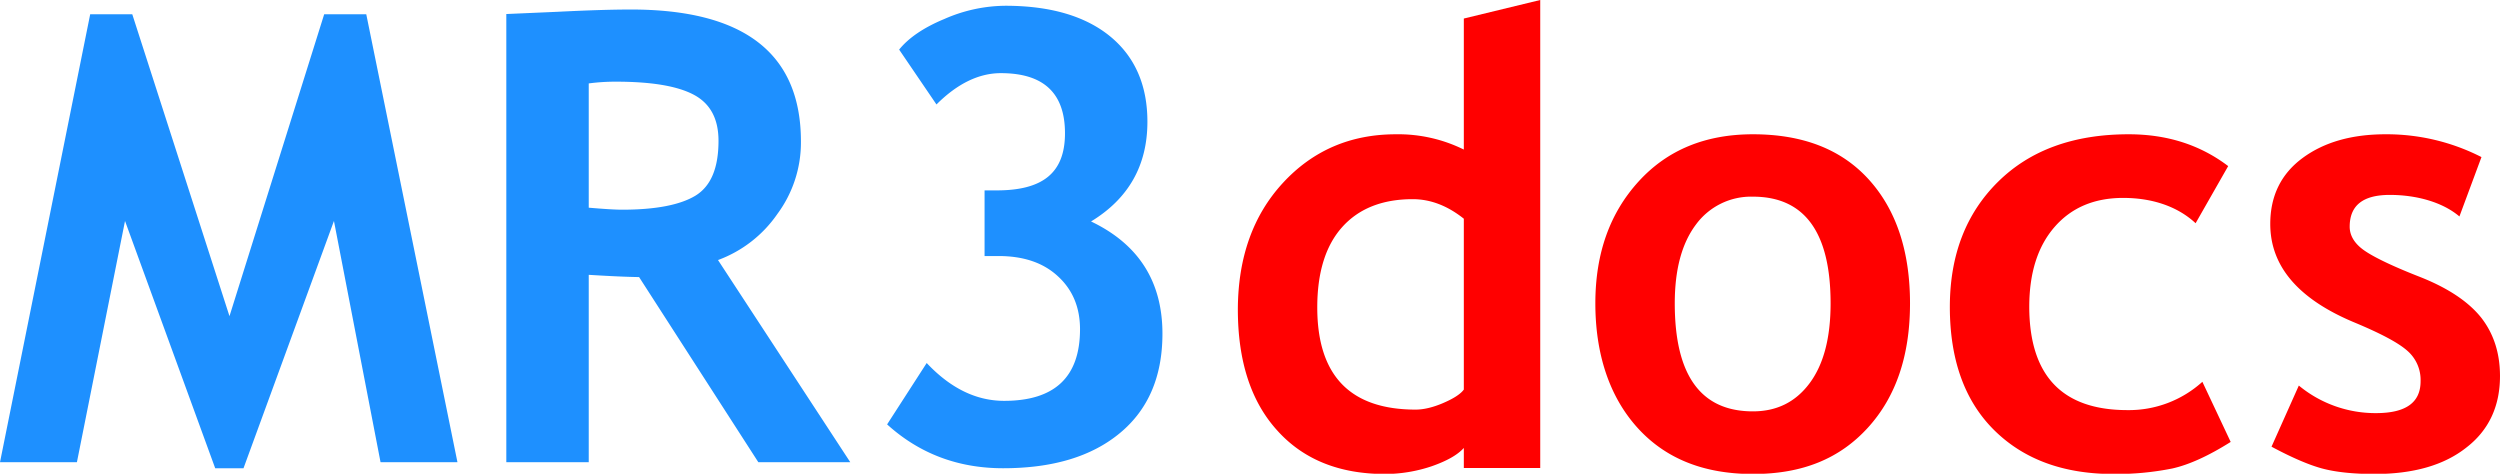 <svg id="Layer_2" data-name="Layer 2" xmlns="http://www.w3.org/2000/svg" viewBox="0 0 997.9 189.1"><defs><style>.cls-1{fill:red;}.cls-2{fill:#1E90FF;}</style></defs><title>mr3docs</title><path class="cls-1" d="M109.3-11.4a59,59,0,0,0-27.1-6.1Q55-17.5,37.1,1.9t-18,50.5q0,31,15.7,48.3c10.4,11.6,24.8,17.4,43,17.4A58.7,58.7,0,0,0,96.5,115c6-2.1,10.3-4.5,12.8-7.3v8h30.5V-71.1l-30.5,7.4Zm0,95.8c-1.3,1.8-4.1,3.6-8.3,5.4s-7.9,2.6-10.9,2.6q-39.3,0-39.3-40.8c0-13.9,3.3-24.6,9.9-32S76.7,8.4,88.9,8.4q10.6,0,20.4,7.8ZM224.7-17.5c-18.9,0-34.1,6.2-45.6,18.8S161.8,30,161.8,50s5.5,37,16.6,49.4,26.4,18.7,46.3,18.7,34.7-6.2,45.9-18.5S287.4,70.8,287.4,50,281.9,12.6,270.9.5,244.5-17.5,224.7-17.5Zm22.6,99.4c-5.6,7.5-13.1,11.2-22.6,11.2q-31.2,0-31.2-43.1c0-13.5,2.8-23.9,8.4-31.4A27.3,27.3,0,0,1,224.7,7.4c20.6,0,31,14.2,31,42.6C255.7,63.8,252.9,74.4,247.3,81.9ZM374.2,92.6q-39.1,0-39.2-41.2c0-13.6,3.4-24.2,10.1-31.9S360.9,7.9,372.5,7.9s21.7,3.4,28.9,10.1l13-22.8c-11.2-8.5-24.4-12.7-39.7-12.7q-33,0-52.2,19T303.3,51.4c0,20.9,5.8,37.3,17.5,49s27.6,17.7,47.8,17.7a113.8,113.8,0,0,0,23.5-2.2c6.7-1.5,14.4-5,23.3-10.6l-11.3-24A43.7,43.7,0,0,1,374.2,92.6ZM515.4,55.7c-5.1-6.4-13.3-11.9-24.8-16.4s-18.9-8.2-22.4-10.8-5.3-5.7-5.3-9.1c0-8.5,5.3-12.7,16-12.7s21.1,2.9,27.8,8.6l8.8-23.7a83.1,83.1,0,0,0-38.3-9.1c-13.4,0-24.4,3.1-33,9.4s-13,15.1-13,26.4q0,25.4,33.8,39.4c10.3,4.3,17.3,8,20.9,11.2a15.4,15.4,0,0,1,5.3,12.2c0,8.5-5.9,12.7-17.8,12.7a48,48,0,0,1-30.8-11l-10.9,24.4c8.2,4.4,15,7.3,20.2,8.7s12.2,2.2,20.9,2.2q23.3,0,36.6-10.5c9-6.9,13.5-16.5,13.5-28.6C522.9,69.9,520.4,62.1,515.4,55.7Z" transform="translate(475 71.1)"/><path class="cls-2" d="M-345.6-65.4-383.4,55.1-422.2-65.4H-439l-36,178.8h30.7l19.2-96.3,36,98.7h11.3l36.1-98.7,18.6,96.3h30.7L-328.8-65.4Zm180.9,79.7a48,48,0,0,0,9.4-28.9q0-52.8-68.1-52.7c-7.3,0-16.9.3-28.9.9l-20.6.9V113.4H-240V38.6q12.9.8,20.1.9l47.6,73.9h36.7l-52.8-80.7A49.6,49.6,0,0,0-164.7,14.3ZM-197.4,7c-6.1,3.7-15.9,5.6-29.2,5.6-3.1,0-7.5-.3-13.4-.8V-37.8a80.4,80.4,0,0,1,10.8-.7c14.1,0,24.5,1.7,31.1,5.2s9.9,9.6,9.9,18.4C-188.2-4.1-191.2,3.2-197.4,7ZM-39.5,17.3Q-17,3.6-17-22.5c0-14.6-5-26-14.9-34.1S-55.8-68.8-73.7-68.8a61.4,61.4,0,0,0-24.4,5.3c-8.2,3.4-14.2,7.5-18,12.2l14.9,21.9c8.3-8.3,16.9-12.5,25.7-12.5,17.1,0,25.6,8,25.6,24S-59,4.9-77.2,4.9H-82V31.1h5.6q15,0,23.7,8.1c5.9,5.4,8.8,12.5,8.8,21.1,0,19.1-10.1,28.6-30.3,28.6-11.1,0-21.4-5-30.9-15.1l-15.8,24.5c12.8,11.6,28.2,17.5,46.3,17.5,19.9,0,35.4-4.7,46.7-14.1S-11,79.1-11,62.1Q-11,30.9-39.5,17.3Z" transform="translate(475 71.1)"/></svg>
